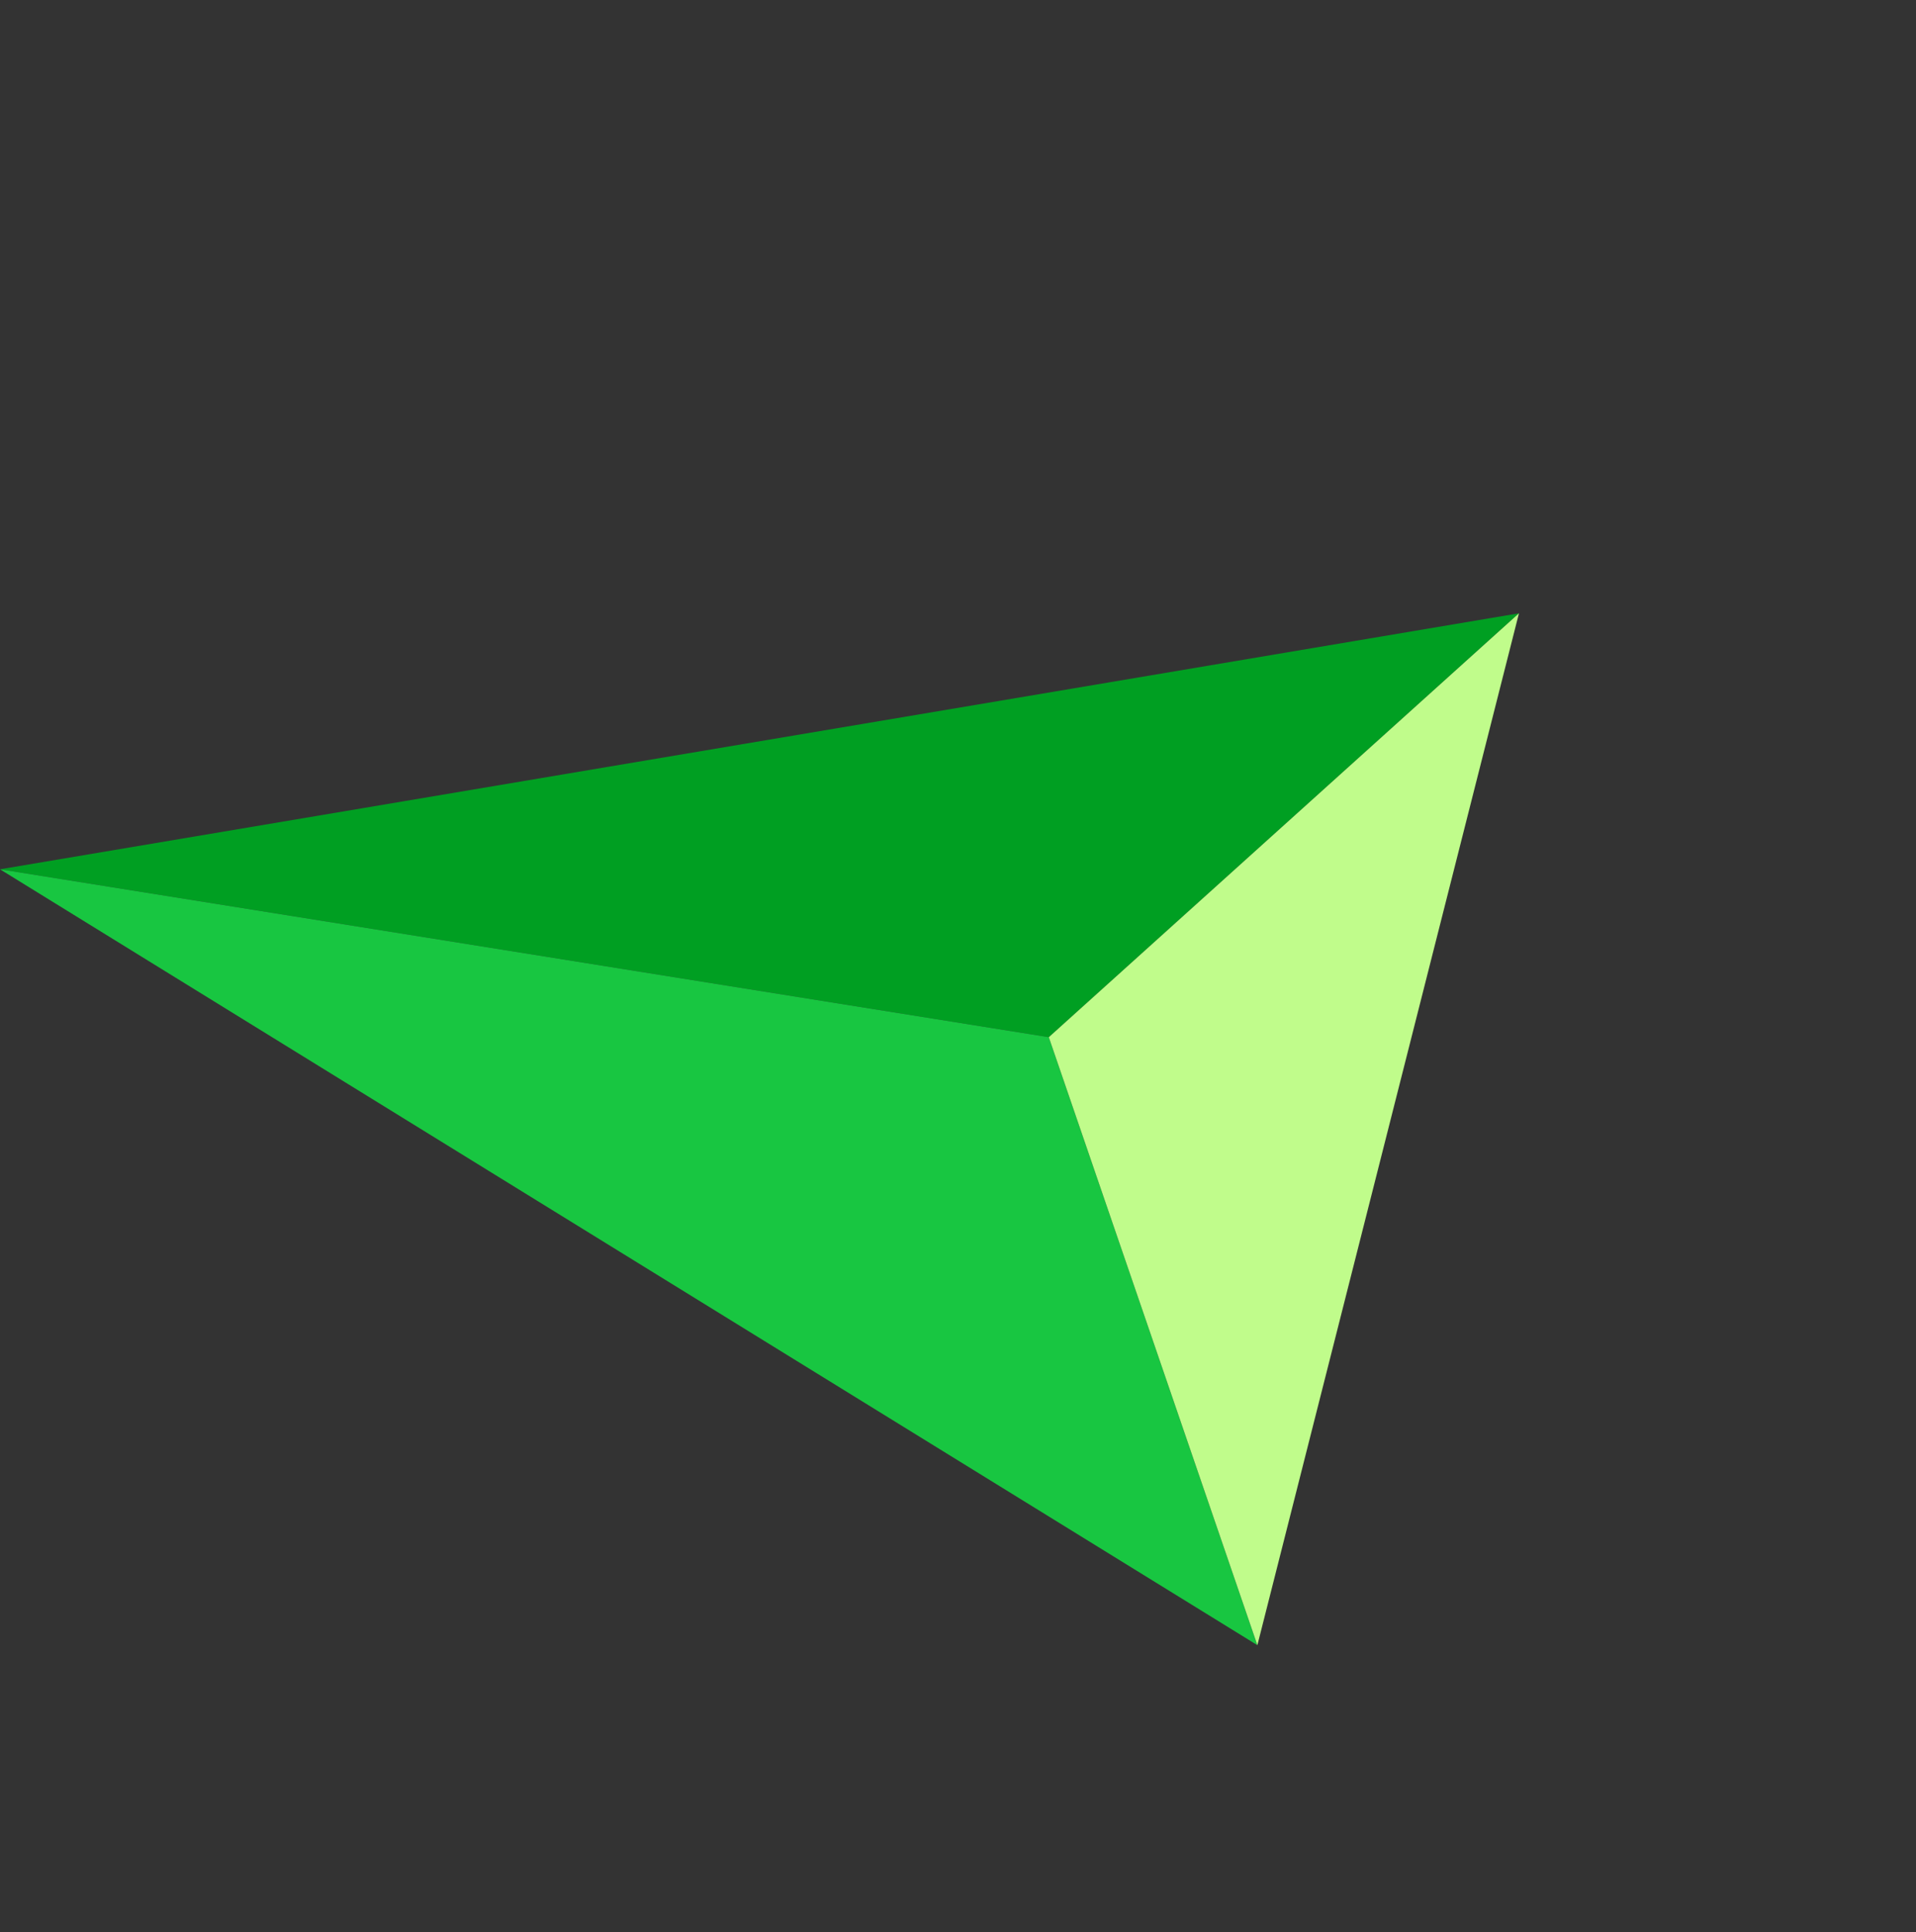 <svg width="119" height="120" viewBox="0 0 119 120" fill="none" xmlns="http://www.w3.org/2000/svg">
<rect x="0" y="0" width="119" height="120" fill="#333333" stroke="none"/>
<g clip-path="url(#clip0_364_2566)">
<path d="M-0 53.993L94.34 38.093L65.14 64.421L-0 53.993Z" fill="#009F22"/>
<path d="M78.094 102.185L-0 53.993L65.14 64.421L78.094 102.185Z" fill="#18C641"/>
<path d="M94.34 38.093L65.14 64.421L78.094 102.184L94.34 38.093Z" fill="#C0FC8B"/>
</g>
<defs>
<clipPath id="clip0_364_2566">
<rect width="88.031" height="80.823" fill="white" transform="translate(58.808 119.499) rotate(-131.916)"/>
</clipPath>
</defs>
</svg>
